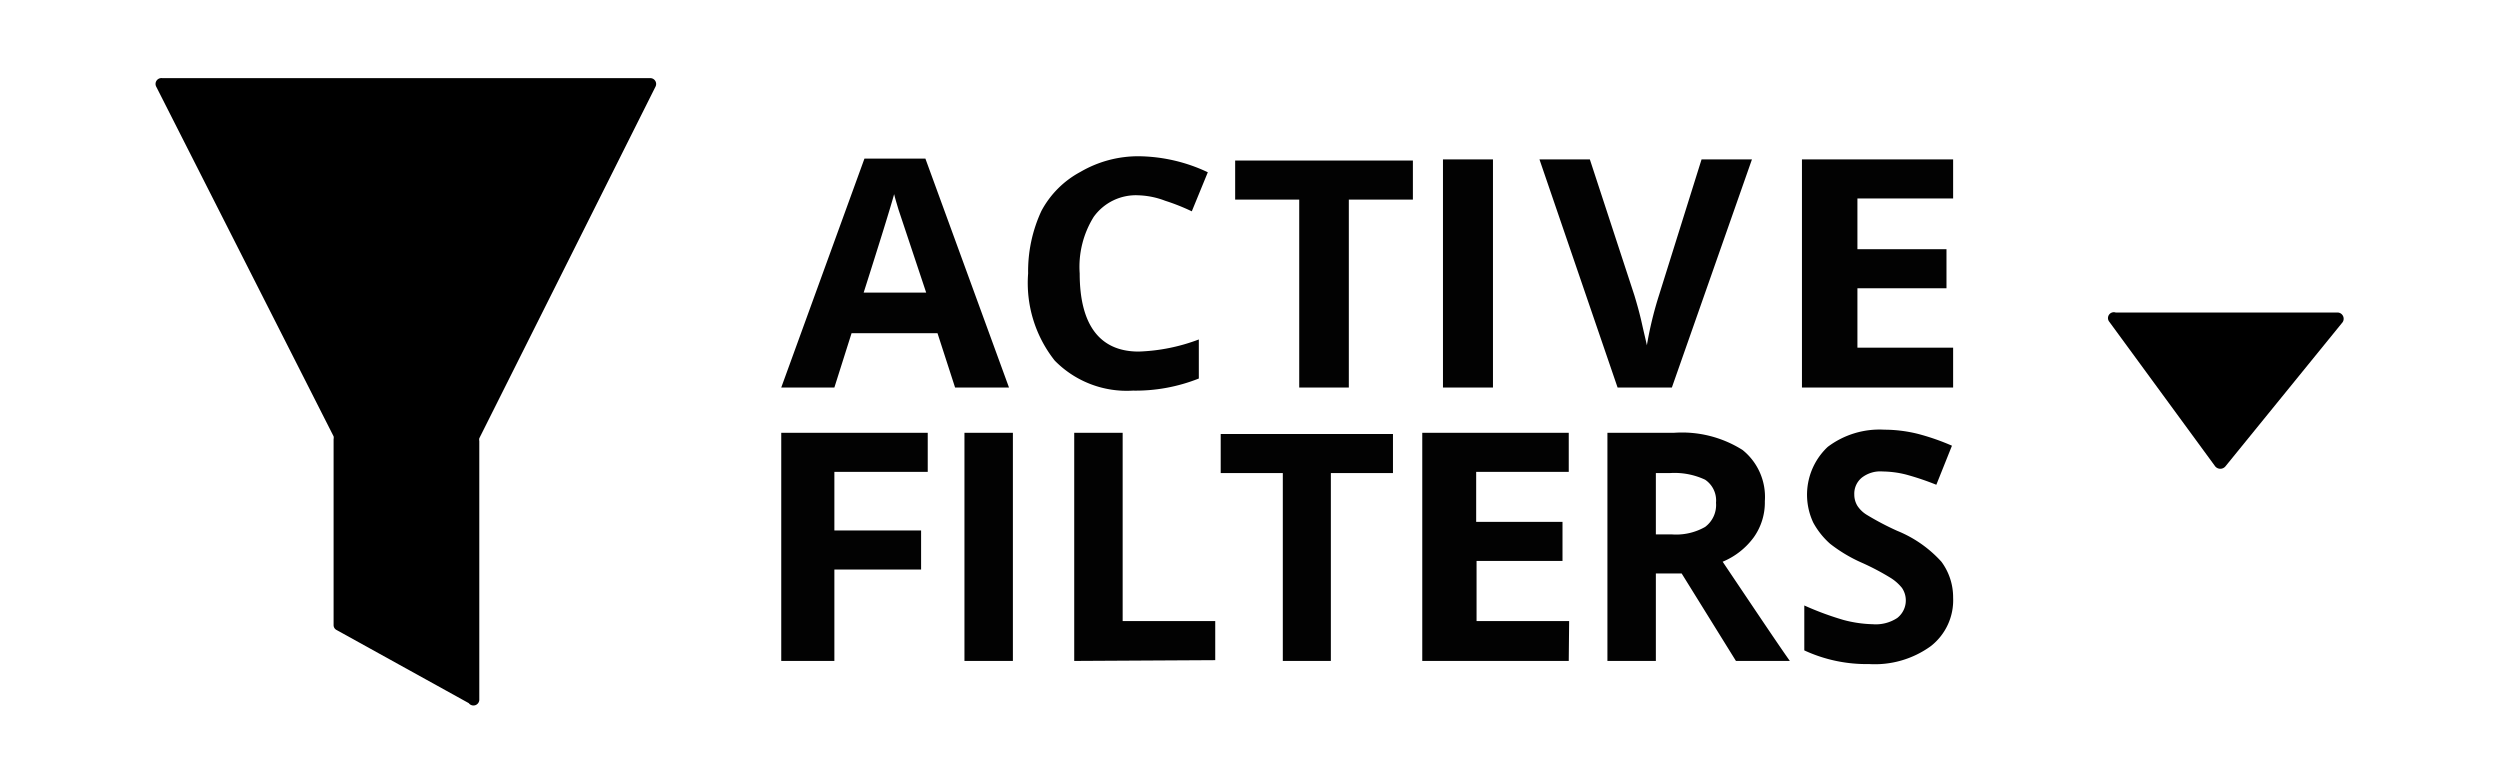 <svg xmlns="http://www.w3.org/2000/svg" id="Layer_1" data-name="Layer 1" viewBox="0 0 64 20">
  <defs>
    <style>
      .cls-1{fill:none}.cls-3{fill:#020202}
    </style>
  </defs>
  <path d="M4.15 2h12.5a.15.15 0 0 1 .13.22l-4.51 9a.17.17 0 0 0 0 .07v6.61a.15.15 0 0 1-.27.1l-3.38-1.87a.14.14 0 0 1-.08-.13v-4.76a.17.17 0 0 0 0-.07L4 2.22A.15.15 0 0 1 4.15 2z"/>
  <path d="M0 0h20v20H0z" class="cls-1"/>
  <g style="isolation:isolate">
    <path d="M24.45 9.92L24 8.53h-2.2l-.44 1.39H20l2.13-5.86h1.56l2.14 5.86zm-.74-2.43L23 5.36c-.05-.17-.09-.3-.11-.39q-.14.51-.78 2.52zM29.15 5a1.33 1.33 0 0 0-1.15.55A2.42 2.42 0 0 0 27.64 7c0 1.3.5 2 1.51 2a4.76 4.76 0 0 0 1.54-.31v1A4.38 4.38 0 0 1 29 10a2.58 2.58 0 0 1-2-.77A3.2 3.2 0 0 1 26.32 7a3.66 3.66 0 0 1 .34-1.6 2.43 2.43 0 0 1 1-1 2.93 2.93 0 0 1 1.49-.4 4.23 4.23 0 0 1 1.77.41l-.41 1a5.33 5.33 0 0 0-.68-.27 2.08 2.08 0 0 0-.68-.14zM34.53 9.92h-1.27V5.11h-1.64v-1h4.55v1h-1.64zM36.94 9.92V4.08h1.28v5.84zM43.56 4.08h1.29L42.8 9.92h-1.39l-2-5.84h1.29l1.14 3.48c.06.2.13.44.19.71s.11.47.13.57a9.36 9.36 0 0 1 .31-1.28zM50 9.92h-3.87V4.08H50v1h-2.45v1.3h2.28v1h-2.28V8.9H50zM21.36 16.92H20v-5.84h3.75v1h-2.39v1.5h2.22v1h-2.22zM24.69 16.92v-5.84h1.24v5.84zM27.5 16.92v-5.84h1.24v4.82h2.37v1zM34.07 16.92h-1.23v-4.81h-1.59v-1h4.41v1h-1.59zM40.16 16.92h-3.75v-5.84h3.75v1h-2.37v1.28H40v1h-2.2v1.54h2.37zM42.39 14.68v2.24h-1.24v-5.84h1.7a2.9 2.9 0 0 1 1.76.44 1.54 1.54 0 0 1 .57 1.31 1.54 1.54 0 0 1-.28.92 1.88 1.88 0 0 1-.8.63c.88 1.31 1.45 2.16 1.72 2.54h-1.38l-1.39-2.24zm0-1h.4a1.5 1.5 0 0 0 .86-.19.7.7 0 0 0 .28-.62.64.64 0 0 0-.28-.59 1.84 1.84 0 0 0-.89-.17h-.37zM50 15.3a1.49 1.49 0 0 1-.57 1.24 2.44 2.44 0 0 1-1.58.46 3.79 3.79 0 0 1-1.66-.35V15.5a7.7 7.7 0 0 0 1 .37 3.16 3.16 0 0 0 .75.11 1 1 0 0 0 .63-.16.57.57 0 0 0 .12-.77 1.17 1.17 0 0 0-.28-.25 6.34 6.34 0 0 0-.76-.4 3.79 3.79 0 0 1-.8-.48 2 2 0 0 1-.43-.54 1.68 1.68 0 0 1 .37-1.94 2.2 2.2 0 0 1 1.45-.44 3.58 3.58 0 0 1 .87.11 5.91 5.91 0 0 1 .86.3l-.4 1a7 7 0 0 0-.77-.26 2.54 2.54 0 0 0-.6-.08.77.77 0 0 0-.54.16.53.53 0 0 0-.19.43.55.55 0 0 0 .08.29.76.76 0 0 0 .24.23 7.18 7.18 0 0 0 .78.41 3.09 3.09 0 0 1 1.13.79 1.53 1.53 0 0 1 .3.92z" class="cls-3"/>
  </g>
  <path d="M20 0h44v20H20z" class="cls-1"/>
  <path d="M54.16 8h5.68a.16.16 0 0 1 .13.25l-3 3.69a.17.17 0 0 1-.26 0L54 8.24a.15.15 0 0 1 .16-.24z"/>
</svg>

